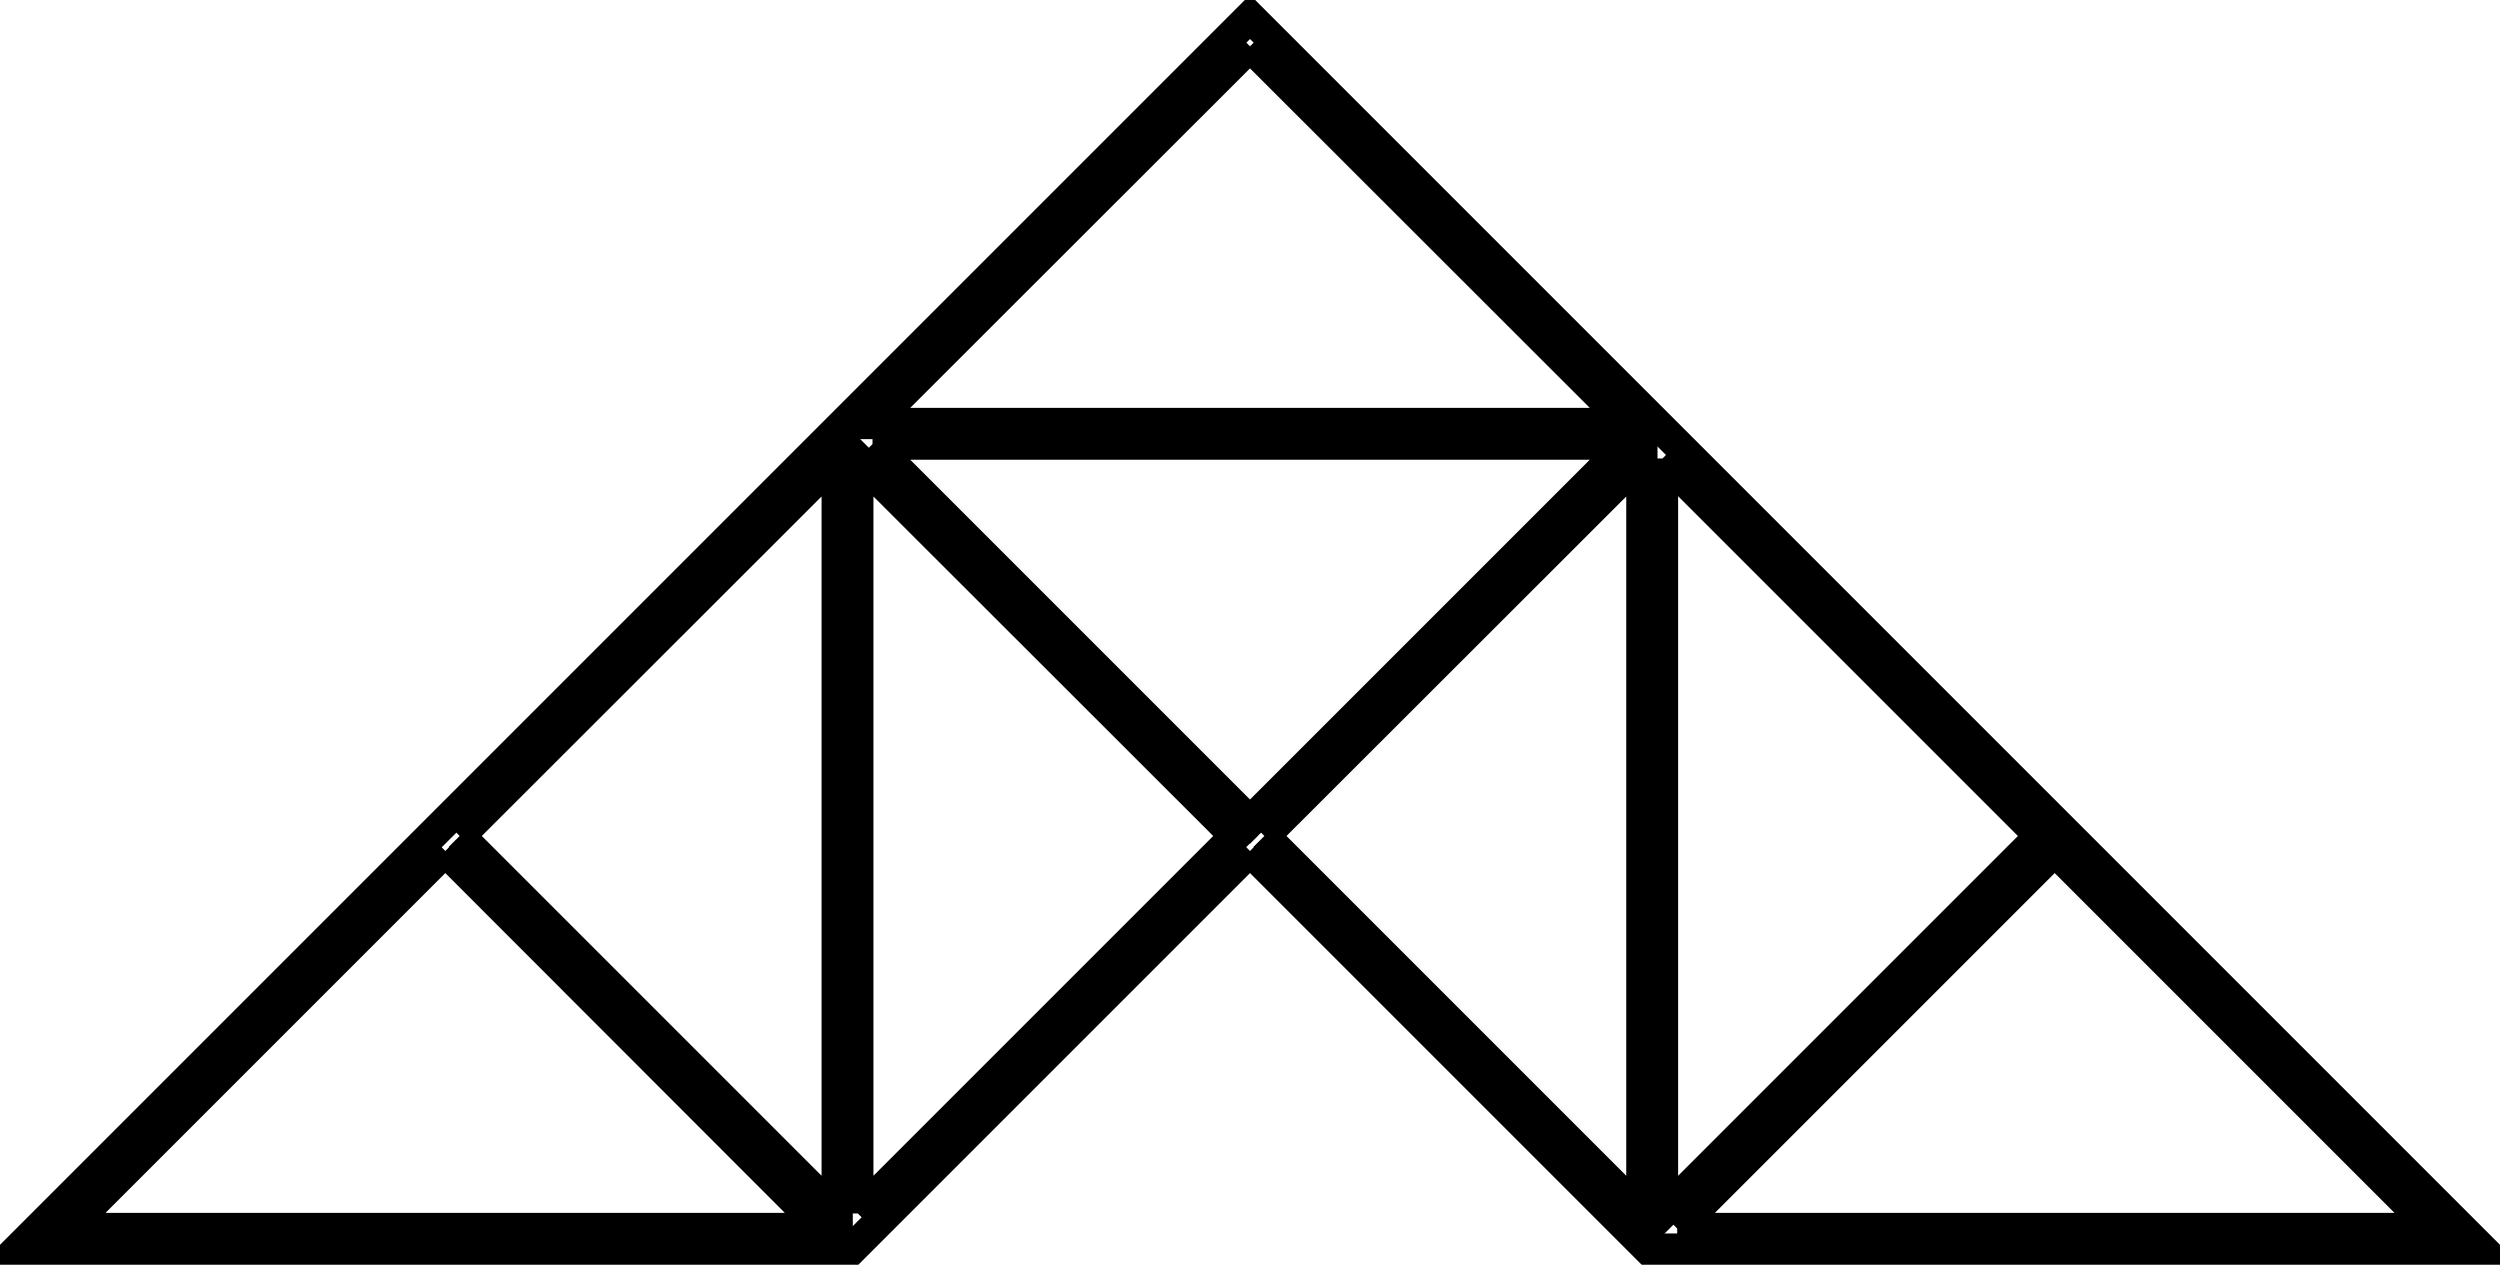 <?xml version="1.0" encoding="UTF-8" standalone="no" ?>
<!DOCTYPE svg PUBLIC "-//W3C//DTD SVG 1.1//EN" "http://www.w3.org/Graphics/SVG/1.1/DTD/svg11.dtd">
<svg xmlns="http://www.w3.org/2000/svg" xmlns:xlink="http://www.w3.org/1999/xlink" version="1.1" width="100" height="50.626" viewBox="270 171.036 100 50.626" xml:space="preserve">
<desc>Created with Fabric.js 4.6.0</desc>
<defs>
</defs>
<g transform="matrix(1.25 0 0 1.25 320 196.35)" id="VjSx-yH9gAqwgQBJrP25Z"  >
<g style="" vector-effect="non-scaling-stroke"   >
		<g transform="matrix(1 0 0 1 0 0)" id="Y6PEYjvHDw08c62xnIpzy"  >
<path style="stroke: rgb(0,0,0); stroke-width: 1; stroke-dasharray: none; stroke-linecap: butt; stroke-dashoffset: 0; stroke-linejoin: miter; stroke-miterlimit: 4; fill: none; fill-rule: nonzero; opacity: 1;" vector-effect="non-scaling-stroke"  transform=" translate(-39.43, -19.71)" d="M 27.35 13.67 L 51.51 13.67 L 39.43 25.75 L 27.35 13.67" stroke-linecap="round" />
</g>
		<g transform="matrix(1 0 0 1 -6.51 6.51)" id="XPtZCxIac60UCxGFch7Zo"  >
<path style="stroke: rgb(0,0,0); stroke-width: 1; stroke-dasharray: none; stroke-linecap: butt; stroke-dashoffset: 0; stroke-linejoin: miter; stroke-miterlimit: 4; fill: none; fill-rule: nonzero; opacity: 1;" vector-effect="non-scaling-stroke"  transform=" translate(-32.92, -26.23)" d="M 26.88 38.3 L 38.96 26.22 L 26.88 14.15 L 26.88 38.3" stroke-linecap="round" />
</g>
		<g transform="matrix(1 0 0 1 0 0)" id="rRLD8WJd-mfVhJok7_uyS"  >
<path style="stroke: rgb(0,0,0); stroke-width: 1; stroke-dasharray: none; stroke-linecap: butt; stroke-dashoffset: 0; stroke-linejoin: miter; stroke-miterlimit: 4; fill: none; fill-rule: nonzero; opacity: 1;" vector-effect="non-scaling-stroke"  transform=" translate(-39.43, -19.71)" d="M 39.43 26.69 L 26.69 39.43 L 0 39.43 L 39.43 0 L 78.86 39.43 L 52.17 39.43 L 39.43 26.69" stroke-linecap="round" />
</g>
		<g transform="matrix(1 0 0 1 6.5 6.51)" id="lRheGkP3LW2-183Lhxeh1"  >
<path style="stroke: rgb(0,0,0); stroke-width: 1; stroke-dasharray: none; stroke-linecap: butt; stroke-dashoffset: 0; stroke-linejoin: miter; stroke-miterlimit: 4; fill: none; fill-rule: nonzero; opacity: 1;" vector-effect="non-scaling-stroke"  transform=" translate(-45.93, -26.23)" d="M 39.89 26.22 L 51.97 14.15 L 51.97 38.3 L 39.89 26.22" stroke-linecap="round" />
</g>
		<g transform="matrix(1 0 0 1 25.75 13.02)" id="dpJ-pz25QUjPJCrp6cNg_"  >
<path style="stroke: rgb(0,0,0); stroke-width: 1; stroke-dasharray: none; stroke-linecap: butt; stroke-dashoffset: 0; stroke-linejoin: miter; stroke-miterlimit: 4; fill: none; fill-rule: nonzero; opacity: 1;" vector-effect="non-scaling-stroke"  transform=" translate(-65.18, -32.73)" d="M 53.1 38.77 L 65.18 26.69 L 77.26 38.77 L 53.1 38.77" stroke-linecap="round" />
</g>
		<g transform="matrix(1 0 0 1 19.24 6.5)" id="CqUeDtLQtF5MesDL8Bu6T"  >
<path style="stroke: rgb(0,0,0); stroke-width: 1; stroke-dasharray: none; stroke-linecap: butt; stroke-dashoffset: 0; stroke-linejoin: miter; stroke-miterlimit: 4; fill: none; fill-rule: nonzero; opacity: 1;" vector-effect="non-scaling-stroke"  transform=" translate(-58.67, -26.22)" d="M 52.63 14.14 L 64.71 26.22 L 52.63 38.3 L 52.63 14.14" stroke-linecap="round" />
</g>
		<g transform="matrix(1 0 0 1 0 -12.74)" id="VBcPJ_QfbM7YOZ8YHwznX"  >
<path style="stroke: rgb(0,0,0); stroke-width: 1; stroke-dasharray: none; stroke-linecap: butt; stroke-dashoffset: 0; stroke-linejoin: miter; stroke-miterlimit: 4; fill: none; fill-rule: nonzero; opacity: 1;" vector-effect="non-scaling-stroke"  transform=" translate(-39.43, -6.97)" d="M 39.43 0.94 L 51.51 13.01 L 27.35 13.01 L 39.43 0.94" stroke-linecap="round" />
</g>
		<g transform="matrix(1 0 0 1 -19.25 6.51)" id="TjY5-ZaPDgIubmNsQhIPo"  >
<path style="stroke: rgb(0,0,0); stroke-width: 1; stroke-dasharray: none; stroke-linecap: butt; stroke-dashoffset: 0; stroke-linejoin: miter; stroke-miterlimit: 4; fill: none; fill-rule: nonzero; opacity: 1;" vector-effect="non-scaling-stroke"  transform=" translate(-20.18, -26.23)" d="M 14.14 26.22 L 26.22 14.15 L 26.22 38.3 L 14.14 26.22" stroke-linecap="round" />
</g>
		<g transform="matrix(1 0 0 1 -25.76 13.02)" id="z4xKzPS2wcxwv1tn7VBtp"  >
<path style="stroke: rgb(0,0,0); stroke-width: 1; stroke-dasharray: none; stroke-linecap: butt; stroke-dashoffset: 0; stroke-linejoin: miter; stroke-miterlimit: 4; fill: none; fill-rule: nonzero; opacity: 1;" vector-effect="non-scaling-stroke"  transform=" translate(-13.67, -32.73)" d="M 13.68 26.69 L 25.75 38.77 L 1.6 38.77 L 13.68 26.69" stroke-linecap="round" />
</g>
</g>
</g>
</svg>
